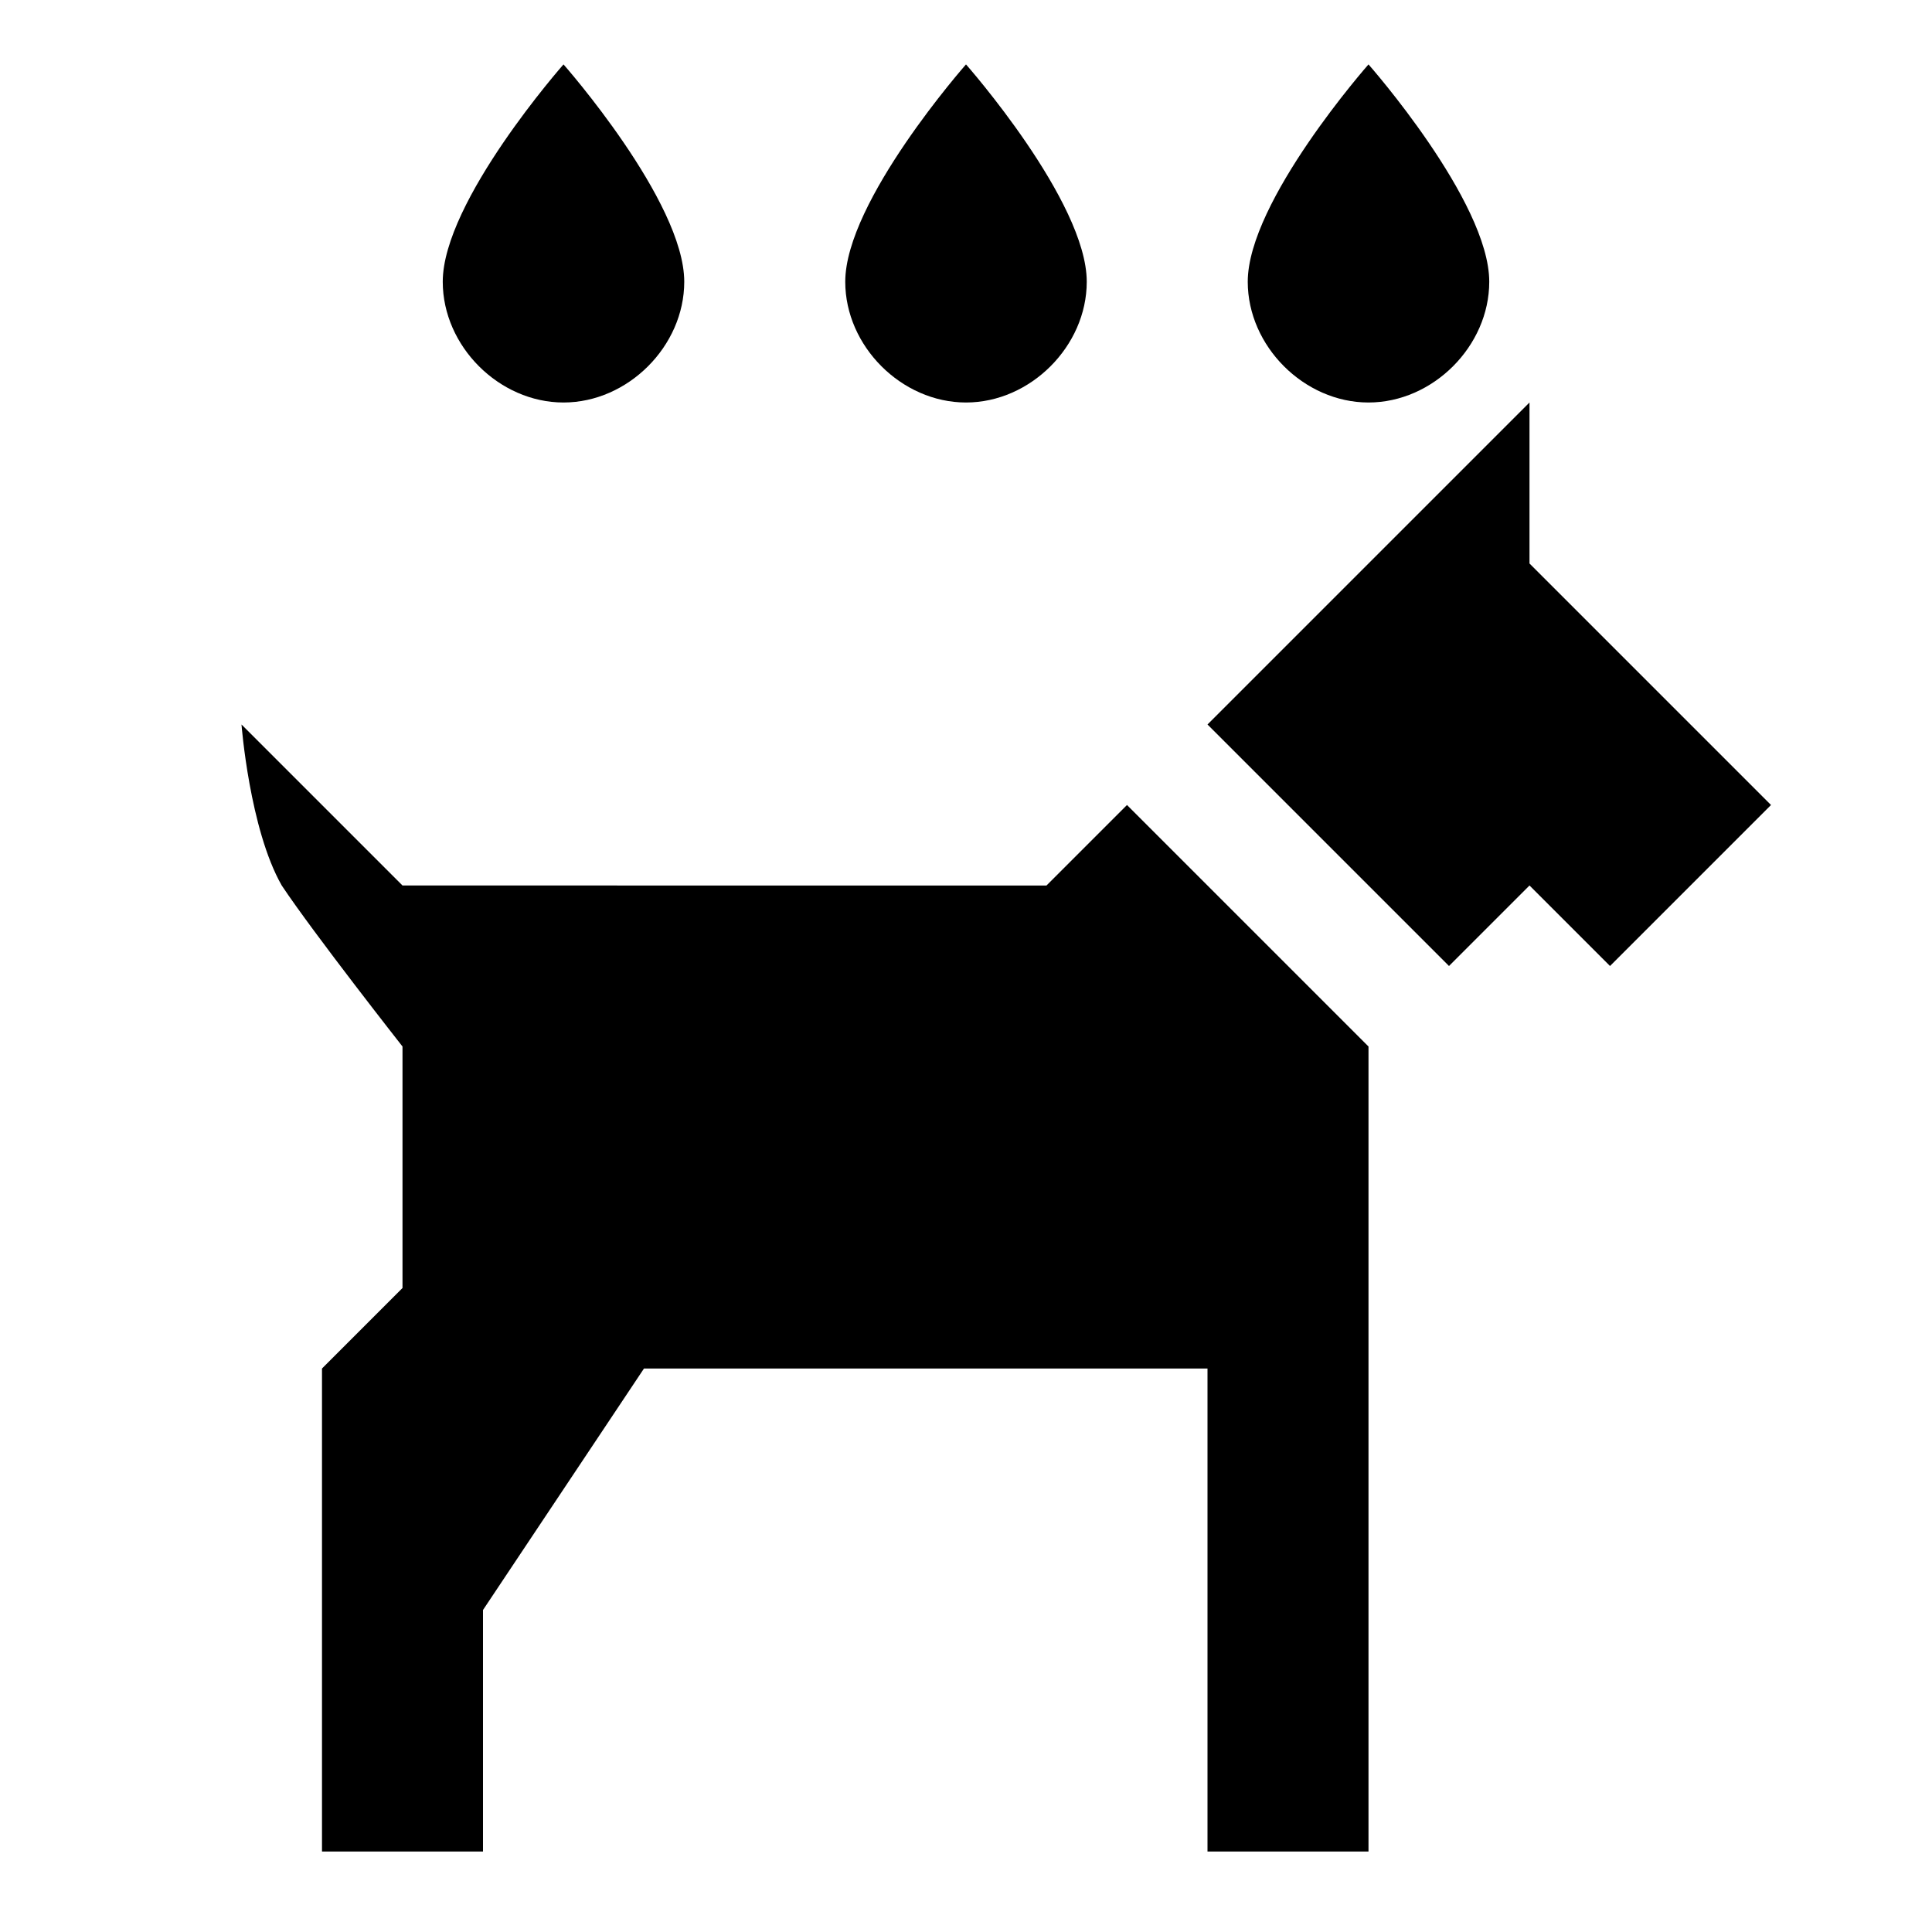 <?xml version="1.0" encoding="utf-8"?>
<!-- Generator: Adobe Illustrator 23.0.4, SVG Export Plug-In . SVG Version: 6.00 Build 0)  -->
<svg version="1.1" id="Layer_1" xmlns="http://www.w3.org/2000/svg" xmlns:xlink="http://www.w3.org/1999/xlink" x="0px" y="0px"
	 viewBox="0 0 24 24" style="enable-background:new 0 0 24 24;" xml:space="preserve">
<path d="M17,5c0.8,0,1.5-0.7,1.5-1.5c0-1-1.5-2.7-1.5-2.7s-1.5,1.7-1.5,2.7C15.5,4.3,16.2,5,17,5z M12,5c0.8,0,1.5-0.7,1.5-1.5
	c0-1-1.5-2.7-1.5-2.7s-1.5,1.7-1.5,2.7C10.5,4.3,11.2,5,12,5z M7,5c0.8,0,1.5-0.7,1.5-1.5c0-1-1.5-2.7-1.5-2.7S5.5,2.5,5.5,3.5
	C5.5,4.3,6.2,5,7,5z M18.9,9L18,8.1L17.1,9L18,8.1L18.9,9z M6.5,12.5h7.1L14,12l0,0l-0.4,0.5H7.2H6.5L6.5,12.5z M15,9l3,3l1-1l1,1
	l2-2l-3-3V5L15,9z M3,9c0,0,0.1,1.3,0.5,2C3.9,11.6,5,13,5,13v3l-1,1v6h2v-3l2-3h7v6h2V13l-3-3l-1,1H5L3,9z"/>
</svg>
